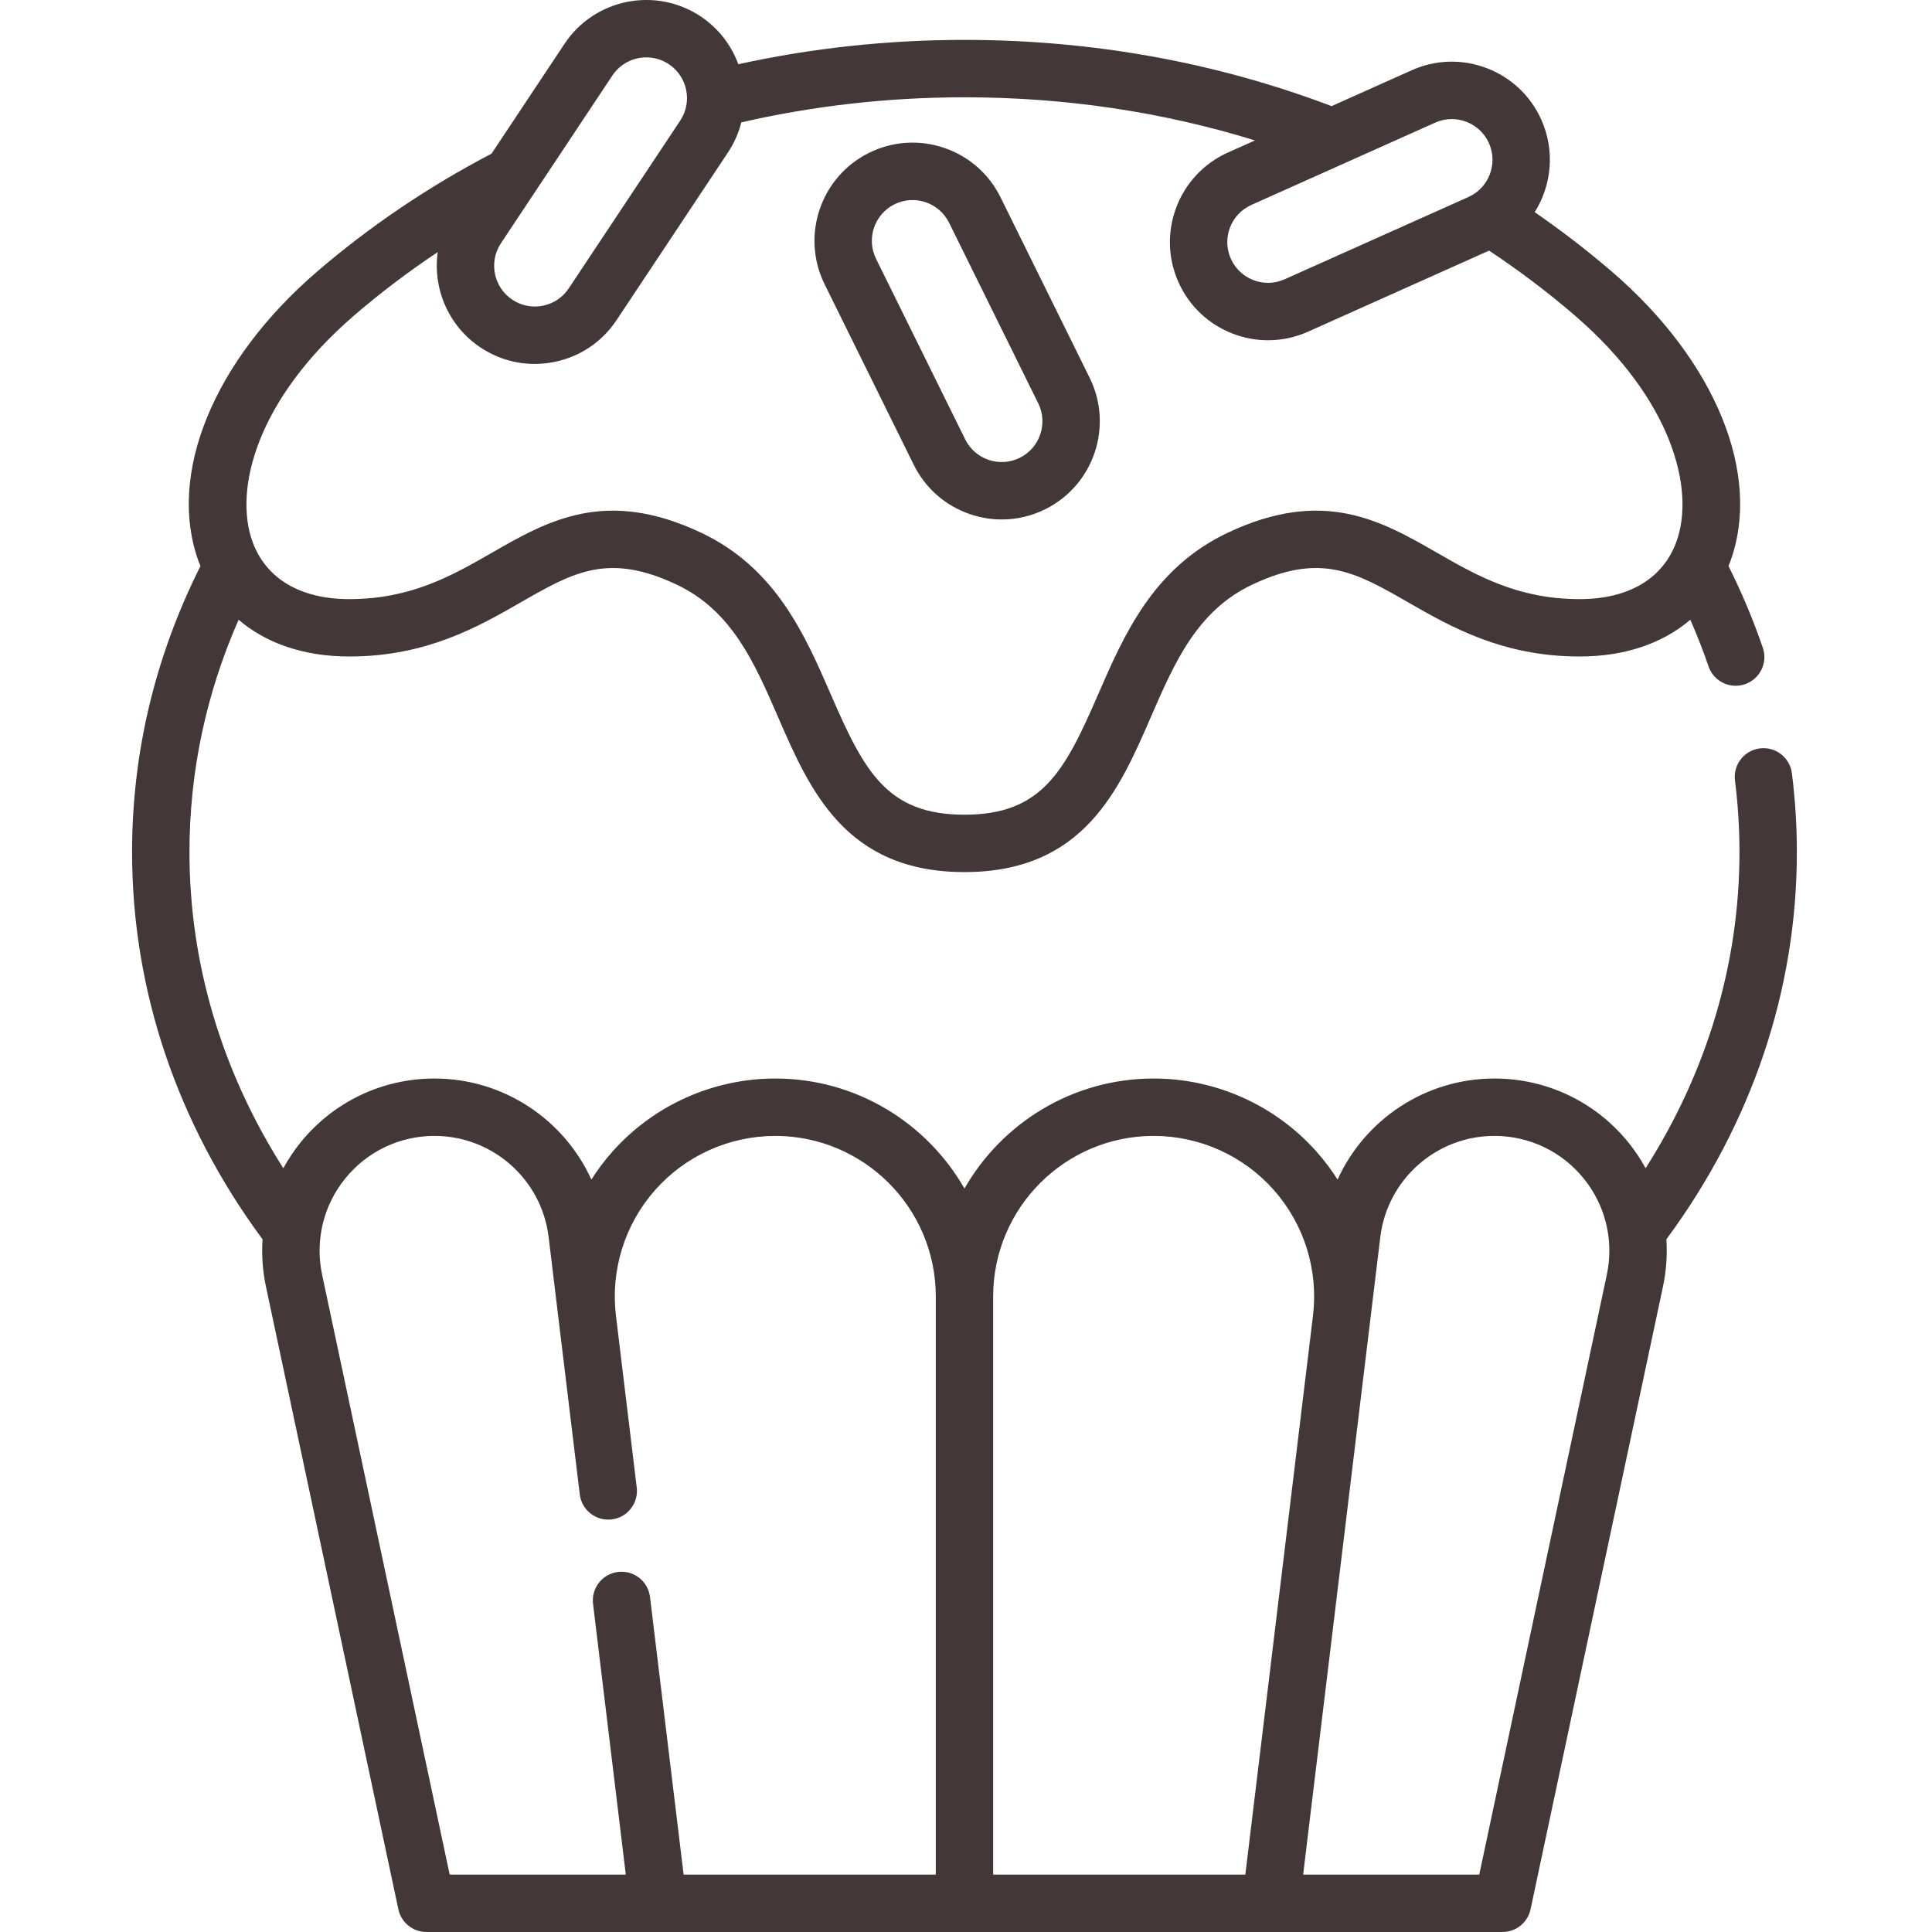 <?xml version="1.0"?>
<svg xmlns="http://www.w3.org/2000/svg" height="512px" viewBox="-35 0 512 512" width="512px" class=""><g><path d="m441.184 225.844c0-6.98-.441-14.02-1.309-20.914-.527-4.168-4.32-7.125-8.496-6.594-4.168.523-7.117 4.328-6.594 8.496.789 6.266 1.191 12.664 1.191 19.012 0 29.453-8.562 58.133-24.871 83.746-1.309-2.387-2.832-4.684-4.582-6.844-8.711-10.758-21.648-16.926-35.488-16.926-18.293 0-34.324 10.863-41.566 26.777-1.633-2.57-3.477-5.023-5.523-7.336-10.953-12.355-26.703-19.441-43.215-19.441-21.441 0-40.18 11.754-50.137 29.152-9.957-17.398-28.695-29.152-50.137-29.152-16.512 0-32.262 7.086-43.215 19.441-2.047 2.312-3.891 4.766-5.523 7.336-7.242-15.914-23.273-26.777-41.566-26.777-13.844 0-26.777 6.168-35.488 16.926-1.75 2.164-3.273 4.457-4.582 6.848-16.312-25.617-24.871-54.297-24.871-83.75 0-21.305 4.387-41.973 13.023-61.602 7.367 6.305 17.422 9.738 29.336 9.738 20.438 0 34.258-7.934 45.363-14.309 13.992-8.031 23.238-13.34 41.426-4.723 14.602 6.914 20.566 20.641 26.879 35.172 8.344 19.215 17.805 40.992 49.355 40.992 31.547 0 41.008-21.777 49.352-40.992 6.316-14.531 12.277-28.258 26.883-35.176 18.184-8.613 27.43-3.309 41.422 4.727 11.105 6.375 24.926 14.309 45.363 14.309 11.918 0 21.973-3.438 29.34-9.742 1.789 4.07 3.406 8.199 4.824 12.352 1.078 3.16 4.031 5.148 7.195 5.148.812 0 1.645-.133 2.457-.41 3.977-1.359 6.098-5.684 4.738-9.656-2.512-7.352-5.574-14.629-9.109-21.684.133-.336.289-.652.414-.996 8.555-23.066-3.738-53.297-31.32-77.016-6.473-5.566-13.324-10.84-20.441-15.746 4.477-7.117 5.441-16.266 1.754-24.5-2.84-6.34-7.977-11.195-14.465-13.668-6.488-2.477-13.555-2.277-19.895.562l-21.223 9.5c-30.688-11.637-63.395-17.551-97.289-17.551-20.32 0-40.441 2.168-59.934 6.449-1.836-5.016-5.223-9.512-10-12.688-11.945-7.934-28.113-4.672-36.051 7.27l-19.344 29.117c-16.648 8.703-32.203 19.199-46.23 31.254-27.582 23.719-39.875 53.949-31.324 77.016.129.348.285.672.422 1.012-12.023 23.945-18.133 49.438-18.133 75.844 0 36.551 11.949 71.957 34.578 102.586-.273 4.148.02 8.367.906 12.547l35.086 164.996c.746 3.512 3.848 6.023 7.438 6.023h285.168c3.59 0 6.691-2.512 7.438-6.023l35.086-164.996c.887-4.18 1.18-8.398.906-12.551 22.633-30.629 34.578-66.031 34.578-102.586zm-95.859-193.34c1.41-.633 2.906-.949 4.406-.949 1.297 0 2.598.238 3.852.715 2.691 1.027 4.824 3.043 6.004 5.676 2.434 5.43-.008 11.828-5.441 14.262l-48.699 21.801c-2.629 1.18-5.562 1.262-8.258.234-2.691-1.031-4.824-3.043-6.004-5.676-2.434-5.434.008-11.832 5.441-14.262zm-218.043-12.484c2.074-3.125 5.508-4.816 9.004-4.816 2.055 0 4.125.582 5.957 1.801 4.961 3.293 6.312 10.004 3.02 14.965l-29.527 44.438c-1.594 2.402-4.031 4.039-6.855 4.609-2.824.57-5.707.004-8.105-1.59-4.961-3.297-6.312-10.008-3.02-14.965zm-68.332 63.492c6.965-5.988 14.34-11.562 22.051-16.703-1.336 9.594 2.762 19.574 11.355 25.285 4.316 2.867 9.27 4.352 14.336 4.352 1.727 0 3.465-.176 5.195-.523 6.805-1.371 12.672-5.312 16.516-11.098l29.527-44.441c1.66-2.504 2.824-5.191 3.527-7.949 19.188-4.414 39.055-6.652 59.137-6.652 26.602 0 52.418 3.844 76.988 11.43l-7.172 3.211c-13.086 5.859-18.965 21.27-13.105 34.355 2.836 6.34 7.973 11.195 14.461 13.672 3.012 1.148 6.148 1.723 9.277 1.719 3.613 0 7.223-.762 10.617-2.281l47.961-21.473c7.918 5.246 15.508 10.98 22.617 17.094 25.82 22.203 32.152 46.23 26.977 60.195-3.605 9.715-12.695 15.066-25.598 15.066-16.387 0-27.27-6.246-37.793-12.289-14.816-8.504-30.133-17.297-55.508-5.277-19.766 9.359-27.496 27.156-34.316 42.859-8.836 20.336-14.836 31.84-35.406 31.84s-26.57-11.504-35.406-31.84c-6.82-15.703-14.555-33.5-34.316-42.859-25.371-12.02-40.691-3.227-55.508 5.277-10.523 6.043-21.406 12.289-37.793 12.289-12.902 0-21.992-5.352-25.598-15.066-5.176-13.961 1.156-37.992 26.977-60.191zm25.219 413.277-33.805-158.969c-1.918-9.031.312-18.328 6.121-25.504 5.809-7.172 14.438-11.289 23.672-11.289 15.387 0 28.387 11.52 30.234 26.797l8.254 68.199c.508 4.172 4.285 7.141 8.465 6.637 4.168-.504 7.141-4.293 6.633-8.461l-5.508-45.523v-.004c-1.465-12.074 2.324-24.219 10.391-33.32 8.066-9.102 19.668-14.32 31.832-14.32 23.453 0 42.535 19.078 42.535 42.531v153.227h-66.828l-8.906-73.574c-.508-4.168-4.289-7.141-8.465-6.633-4.168.504-7.141 4.293-6.633 8.461l8.684 71.75h-46.676zm144.031-153.23c0-23.453 19.078-42.531 42.531-42.531 12.16 0 23.766 5.219 31.832 14.32 8.066 9.105 11.855 21.25 10.391 33.324l-15.793 130.469-2.137 17.648h-66.824zm162.625-5.738-33.805 158.969h-46.676l20.453-168.965c1.852-15.277 14.848-26.797 30.234-26.797 9.234 0 17.863 4.113 23.672 11.289 5.812 7.176 8.043 16.469 6.121 25.504zm0 0" data-original="#000000" class="active-path" data-old_color="#574848" fill="#433737"/><path d="m207.148 123.16c3.074 6.23 8.391 10.887 14.969 13.117 2.738.926 5.559 1.387 8.371 1.387 3.938 0 7.852-.906 11.488-2.699 12.855-6.348 18.148-21.973 11.801-34.828l-23.621-47.84c-3.074-6.23-8.391-10.887-14.969-13.113-6.578-2.23-13.629-1.766-19.859 1.309-12.855 6.348-18.148 21.973-11.801 34.828zm-5.086-69.031c5.336-2.637 11.82-.434 14.457 4.902l23.621 47.84c2.637 5.336.438 11.82-4.898 14.457-2.586 1.277-5.516 1.469-8.246.543-2.727-.926-4.938-2.855-6.211-5.441l-23.621-47.84c-2.637-5.34-.441-11.824 4.898-14.461zm0 0" data-original="#000000" class="active-path" data-old_color="#574848" fill="#433737"/></g> </svg>
